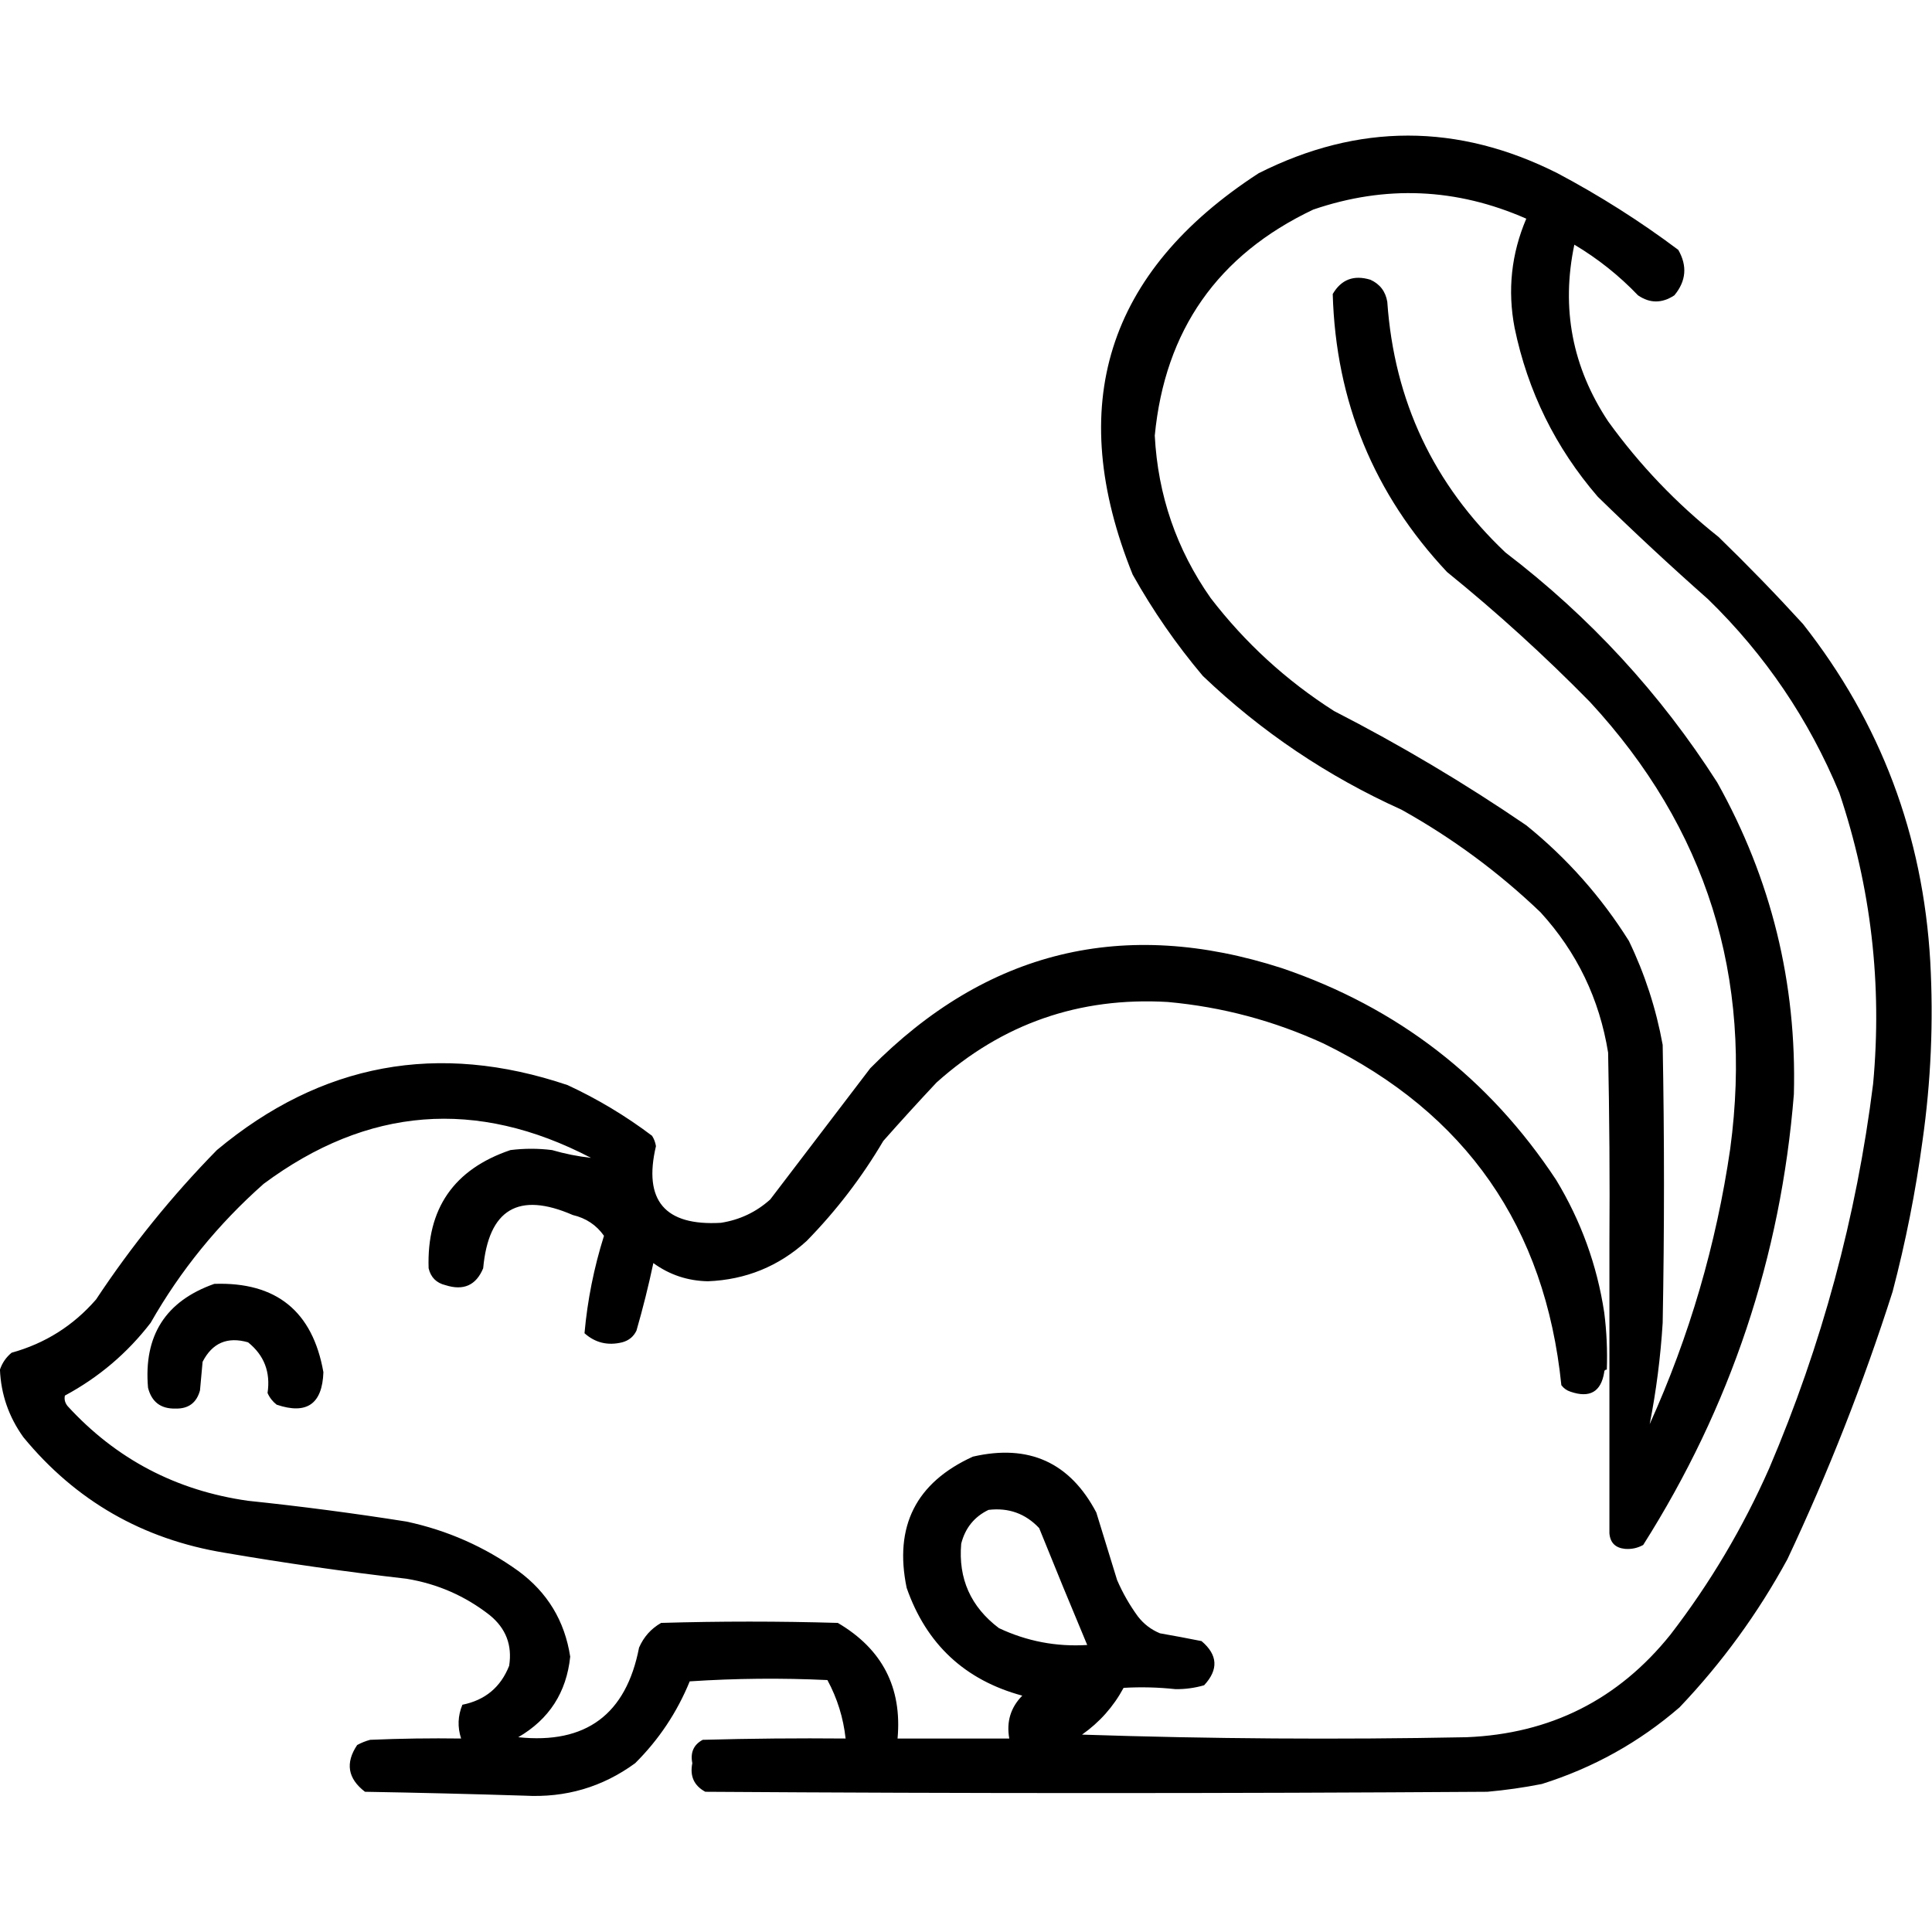 <?xml version="1.0" encoding="UTF-8" standalone="no"?>
<!DOCTYPE svg PUBLIC "-//W3C//DTD SVG 1.1//EN" "http://www.w3.org/Graphics/SVG/1.1/DTD/svg11.dtd">
<svg width="100%" height="100%" viewBox="0 0 1024 1024" version="1.1" xmlns="http://www.w3.org/2000/svg" xmlns:xlink="http://www.w3.org/1999/xlink" xml:space="preserve" xmlns:serif="http://www.serif.com/" style="fill-rule:evenodd;clip-rule:evenodd;stroke-linejoin:round;stroke-miterlimit:2;">
    <g transform="matrix(1.377,0,0,1.377,-169.398,-223.525)">
        <path d="M851.5,659.5C840.275,694.666 826.775,728.999 811,762.5C799.656,783.339 785.822,802.339 769.5,819.5C753.96,832.942 736.293,842.775 716.5,849C709.554,850.373 702.554,851.373 695.5,852C595.167,852.667 494.833,852.667 394.5,852C390.16,849.647 388.493,845.98 389.5,841C388.674,836.877 390.008,833.877 393.5,832C411.83,831.5 430.164,831.333 448.5,831.5C447.633,823.529 445.3,816.029 441.5,809C423.824,808.167 406.157,808.334 388.5,809.5C383.621,821.429 376.621,831.929 367.5,841C354.932,850.188 340.766,854.355 325,853.5C304.504,852.854 284.004,852.354 263.5,852C256.864,846.905 255.864,840.905 260.5,834C262.087,833.138 263.754,832.471 265.5,832C277.162,831.5 288.829,831.333 300.5,831.5C299.069,827.081 299.236,822.748 301,818.5C309.758,816.737 315.758,811.737 319,803.5C320.245,795.571 317.745,789.071 311.5,784C302.066,776.618 291.399,771.952 279.5,770C256.081,767.319 232.748,763.986 209.5,760C177.962,754.823 152.128,739.989 132,715.5C126.392,707.673 123.392,699.006 123,689.5C123.883,686.898 125.383,684.731 127.5,683C140.406,679.422 151.24,672.589 160,662.5C173.695,641.812 189.195,622.645 206.5,605C246.657,571.504 291.657,563.171 341.5,580C353.047,585.355 363.88,591.855 374,599.5C374.781,600.729 375.281,602.062 375.5,603.5C370.57,624.411 378.904,634.245 400.5,633C407.764,631.867 414.097,628.867 419.5,624C432.302,607.191 445.136,590.357 458,573.5C502.793,528.137 555.626,515.303 616.5,535C660.983,550.155 696.15,577.322 722,616.5C731.558,632.28 737.725,649.28 740.5,667.5C741.43,674.777 741.764,682.11 741.5,689.5C740.833,689.5 740.5,689.833 740.5,690.5C739.281,698.064 734.948,700.564 727.5,698C726.069,697.535 724.903,696.701 724,695.5C717.819,634.667 687.319,590.833 632.5,564C613.417,555.229 593.417,549.896 572.5,548C538.441,546.018 508.774,556.352 483.5,579C476.55,586.405 469.717,593.905 463,601.5C454.742,615.504 444.909,628.337 433.5,640C422.758,649.751 410.092,654.917 395.5,655.5C387.718,655.351 380.718,653.017 374.5,648.5C372.642,657.265 370.475,665.932 368,674.5C366.891,676.815 365.057,678.315 362.5,679C356.969,680.358 352.135,679.191 348,675.5C349.136,662.779 351.636,650.279 355.5,638C352.592,633.867 348.592,631.2 343.5,630C322.588,620.904 311.088,627.737 309,650.5C306.27,657.053 301.437,659.22 294.5,657C291,656.167 288.833,654 288,650.5C287.231,627.54 297.731,612.373 319.5,605C324.833,604.333 330.167,604.333 335.5,605C340.481,606.447 345.481,607.447 350.5,608C306.439,585.008 264.439,588.342 224.5,618C206.97,633.514 192.47,651.347 181,671.5C172.018,683.166 161.018,692.499 148,699.5C147.685,700.908 148.018,702.241 149,703.5C167.689,723.93 190.855,736.097 218.5,740C238.906,742.129 259.24,744.796 279.5,748C295.229,751.369 309.562,757.702 322.5,767C333.714,775.22 340.381,786.22 342.5,800C341.06,813.761 334.393,824.094 322.5,831C348.531,833.731 364.031,822.231 369,796.5C370.808,792.362 373.641,789.195 377.5,787C400.167,786.333 422.833,786.333 445.5,787C462.605,797.044 470.271,811.878 468.5,831.5L511.5,831.5C510.347,825.068 512.014,819.568 516.5,815C494.404,809.022 479.57,795.189 472,773.5C467.095,749.81 475.595,732.977 497.5,723C519.012,718.045 534.845,725.211 545,744.5C547.667,753.167 550.333,761.833 553,770.5C555.161,775.492 557.828,780.159 561,784.5C563.264,787.433 566.098,789.6 569.5,791C574.865,791.94 580.198,792.94 585.5,794C591.769,799.293 592.103,804.96 586.5,811C582.922,812.037 579.256,812.537 575.5,812.5C568.836,811.777 562.17,811.611 555.5,812C551.594,819.241 546.261,825.241 539.5,830C588.805,831.633 638.139,831.967 687.5,831C719.758,829.698 745.925,816.532 766,791.5C781.212,771.753 793.879,750.42 804,727.5C824.267,680.034 837.6,630.7 844,579.5C847.546,541.202 843.212,503.868 831,467.5C819.263,439.187 802.43,414.354 780.5,393C766.085,380.257 751.918,367.09 738,353.5C721.73,334.627 711.063,312.96 706,288.5C703.233,274.04 704.733,260.04 710.5,246.5C683.612,234.671 656.279,233.504 628.5,243C591.738,260.437 571.404,289.437 567.5,330C568.707,352.955 575.873,373.789 589,392.5C602.28,409.779 618.113,424.279 636.5,436C662.125,449.142 686.792,463.809 710.5,480C726.151,492.65 739.318,507.483 750,524.5C756.136,537.24 760.469,550.574 763,564.5C763.667,600.167 763.667,635.833 763,671.5C762.183,684.691 760.517,697.691 758,710.5C773.294,676.663 783.628,641.33 789,604.5C797.891,538.386 779.891,481.052 735,432.5C717.616,414.782 699.283,398.116 680,382.5C651.844,352.505 637.178,316.838 636,275.5C639.277,269.891 644.11,268.058 650.5,270C654.165,271.668 656.332,274.501 657,278.5C659.659,316.649 674.826,348.815 702.5,375C734.935,399.763 762.102,429.263 784,463.5C804.799,500.698 814.632,540.698 813.5,583.5C808.487,646.04 789.153,703.873 755.5,757C753.323,758.202 750.989,758.702 748.5,758.5C744.795,758.129 742.795,756.129 742.5,752.5L742.5,640.5C742.667,616.164 742.5,591.831 742,567.5C738.675,546.853 730.009,528.853 716,513.5C699.903,498.082 682.07,484.915 662.5,474C633.995,461.139 608.495,443.972 586,422.5C575.767,410.371 566.767,397.371 559,383.5C532.783,318.493 548.949,266.993 607.5,229C645.807,209.695 684.14,209.695 722.5,229C738.802,237.648 754.302,247.482 769,258.5C772.546,264.679 772.046,270.512 767.5,276C762.732,279.142 758.065,279.142 753.5,276C746.222,268.389 738.055,261.889 729,256.5C723.858,280.983 728.192,303.65 742,324.5C754.089,341.257 768.255,356.09 784.5,369C795.697,379.863 806.53,391.029 817,402.5C846.888,440.47 863.222,483.803 866,532.5C867.261,555.606 866.261,578.606 863,601.5C860.347,621.086 856.514,640.42 851.5,659.5ZM503.5,743.5C498.034,746.144 494.534,750.477 493,756.5C491.825,769.963 496.658,780.796 507.5,789C518.242,794.069 529.575,796.236 541.5,795.5C535.254,780.61 529.087,765.61 523,750.5C517.715,744.904 511.215,742.571 503.5,743.5ZM205.5,656.5C229.354,655.689 243.354,667.023 247.5,690.5C247.081,702.756 241.081,706.923 229.5,703C227.951,701.786 226.785,700.286 226,698.5C227.202,690.473 224.702,683.973 218.5,679C210.565,676.72 204.731,679.22 201,686.5C200.667,690.167 200.333,693.833 200,697.5C198.688,702.308 195.521,704.642 190.5,704.5C184.89,704.611 181.39,701.944 180,696.5C178.248,676.454 186.748,663.12 205.5,656.5Z"/>
    </g>
</svg>
